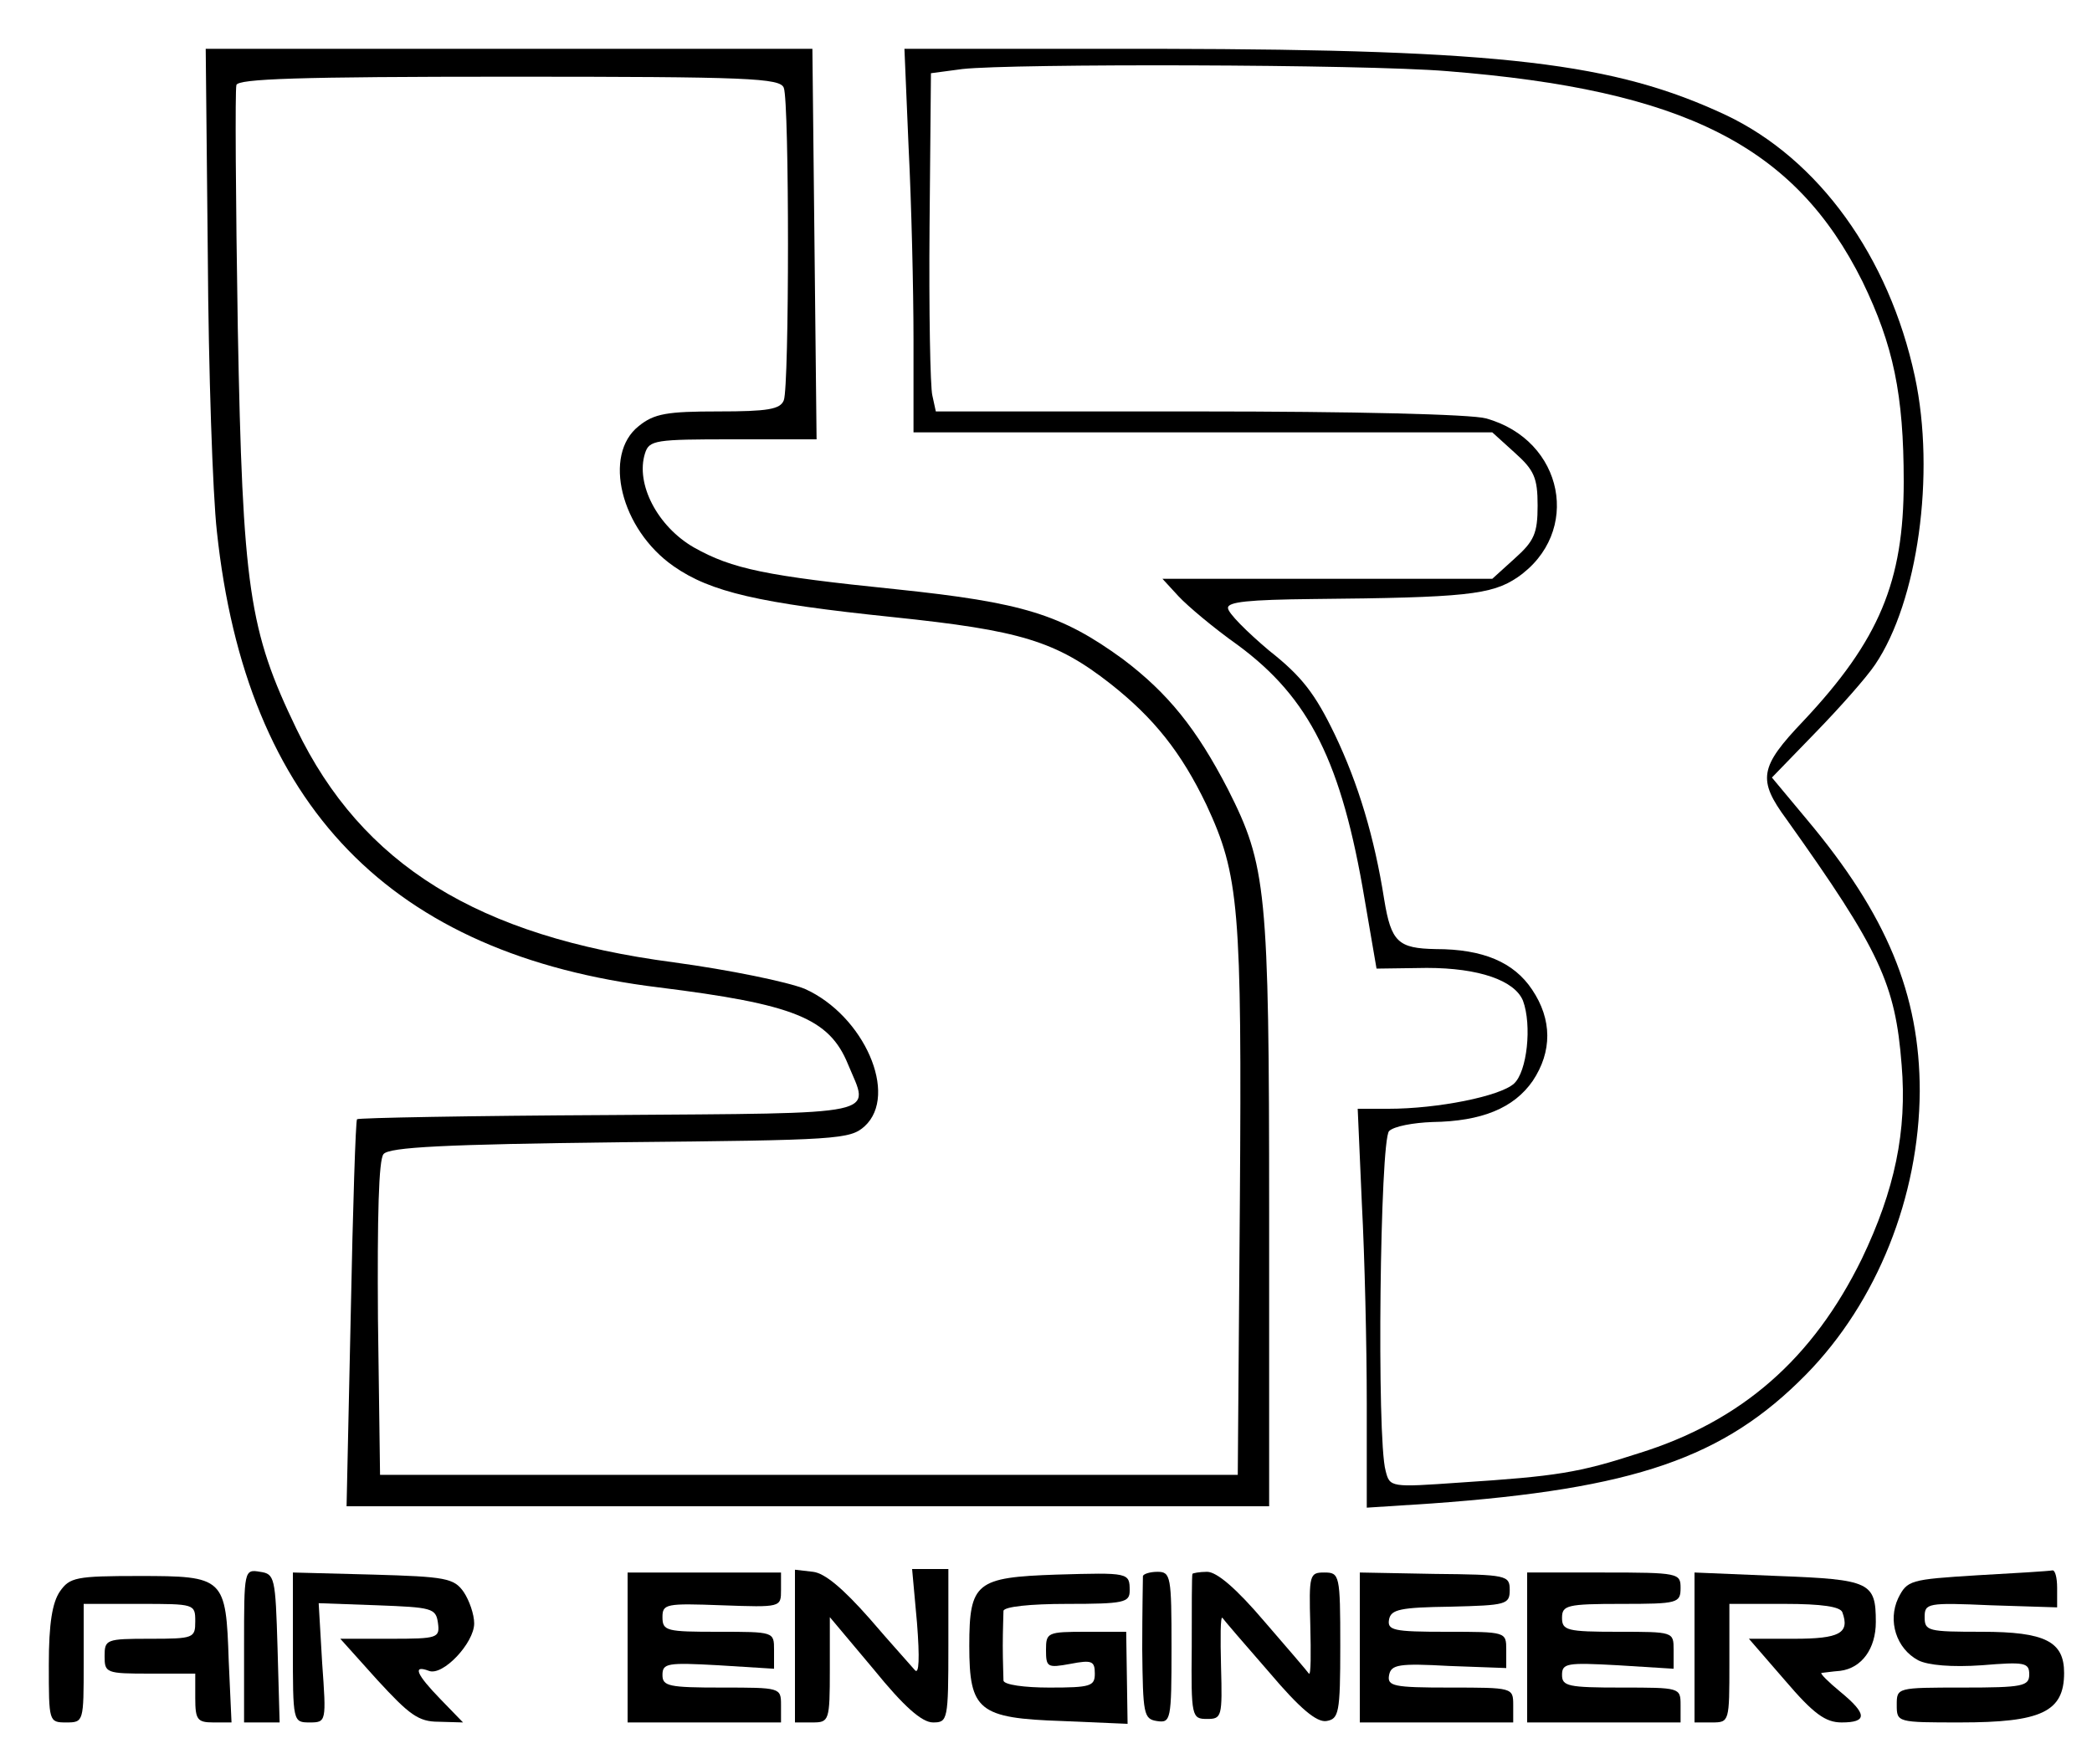 <?xml version="1.0" standalone="no"?>
<!DOCTYPE svg PUBLIC "-//W3C//DTD SVG 20010904//EN"
 "http://www.w3.org/TR/2001/REC-SVG-20010904/DTD/svg10.dtd">
<svg version="1.0" xmlns="http://www.w3.org/2000/svg"
 width="300pt" height="253pt" viewBox="0 0 300 253"
 preserveAspectRatio="xMidYMid meet">
<g transform="translate(0,253) scale(0.1,-0.1)"
fill="#000000" stroke="none">
<path d="M298 2163 c1 -164 7 -342 13 -395 42 -394 249 -607 634 -654 193 -24
244 -44 271 -110 31 -75 56 -70 -343 -73 -197 -1 -359 -4 -361 -6 -2 -2 -6
-127 -9 -279 l-6 -276 661 0 662 0 0 423 c0 462 -4 496 -59 605 -45 87 -86
138 -151 187 -88 64 -143 81 -325 100 -186 19 -235 29 -290 60 -52 30 -84 91
-70 135 6 19 15 20 126 20 l120 0 -3 280 -3 280 -435 0 -435 0 3 -297z m826
241 c8 -20 8 -428 0 -448 -5 -13 -23 -16 -94 -16 -73 0 -92 -3 -114 -21 -52
-41 -26 -148 50 -201 53 -37 122 -53 315 -73 182 -19 233 -34 312 -96 62 -49
101 -98 137 -173 47 -101 51 -147 48 -571 l-3 -390 -615 0 -615 0 -3 224 c-1
147 1 228 8 236 8 10 88 14 339 17 312 3 330 4 351 23 49 45 -1 159 -86 197
-25 10 -107 27 -188 38 -281 37 -447 140 -541 335 -68 141 -77 201 -84 575 -3
184 -4 341 -2 348 2 9 89 12 391 12 344 0 389 -2 394 -16z"/>
<path d="M1303 2318 c4 -79 7 -203 7 -275 l0 -133 415 0 415 0 32 -29 c28 -25
33 -36 33 -76 0 -40 -5 -51 -33 -76 l-32 -29 -237 0 -236 0 23 -25 c13 -14 51
-46 85 -70 103 -76 149 -168 182 -365 l17 -99 72 1 c75 0 126 -18 138 -47 13
-35 6 -102 -13 -119 -20 -18 -109 -36 -180 -36 l-44 0 6 -137 c4 -75 7 -203 7
-286 l0 -149 93 6 c291 21 419 65 537 185 102 104 162 255 163 406 0 139 -47
253 -162 390 l-50 60 63 65 c35 36 73 79 85 97 61 90 87 273 57 413 -37 172
-138 312 -271 375 -160 75 -320 94 -809 95 l-369 0 6 -142z m772 110 c340 -27
499 -107 596 -302 44 -91 59 -161 59 -287 0 -143 -35 -227 -144 -343 -63 -66
-66 -84 -24 -141 134 -188 156 -236 165 -352 8 -95 -10 -180 -57 -278 -70
-143 -172 -233 -320 -279 -86 -28 -118 -33 -256 -42 -100 -7 -101 -7 -107 17
-13 46 -8 474 5 487 7 7 35 12 62 13 71 1 117 20 144 59 28 42 28 88 -1 131
-26 39 -70 58 -138 58 -54 1 -64 10 -74 71 -14 89 -37 166 -71 237 -28 58 -47
83 -94 120 -32 27 -59 54 -59 61 -1 9 30 12 122 13 218 2 256 6 293 31 93 64
67 197 -45 228 -21 6 -192 10 -412 10 l-377 0 -5 23 c-3 12 -5 121 -4 242 l2
220 45 6 c72 8 574 7 695 -3z"/>
<path d="M350 170 l0 -110 25 0 26 0 -3 107 c-3 101 -4 106 -25 109 -23 4 -23
2 -23 -106z"/>
<path d="M420 168 c0 -107 0 -108 24 -108 24 0 24 1 18 85 l-5 86 84 -3 c78
-3 84 -4 87 -25 3 -22 0 -23 -68 -23 l-72 0 53 -59 c46 -50 59 -60 88 -60 l35
-1 -32 33 c-35 36 -41 50 -17 41 20 -8 65 40 65 68 0 13 -7 33 -15 45 -14 20
-26 22 -130 25 l-115 3 0 -107z"/>
<path d="M900 168 l0 -108 110 0 110 0 0 25 c0 25 -1 25 -85 25 -76 0 -85 2
-85 18 0 17 7 18 80 14 l80 -5 0 27 c0 26 0 26 -80 26 -74 0 -80 1 -80 21 0
19 5 20 85 17 85 -3 85 -3 85 22 l0 25 -110 0 -110 0 0 -107z"/>
<path d="M1140 169 l0 -109 25 0 c24 0 25 2 25 76 l0 75 63 -75 c43 -53 69
-76 85 -76 21 0 22 3 22 110 l0 110 -26 0 -26 0 7 -77 c4 -51 3 -75 -3 -68 -5
6 -35 39 -65 74 -38 43 -64 65 -81 67 l-26 3 0 -110z"/>
<path d="M1515 272 c-115 -4 -125 -11 -125 -102 0 -93 13 -104 134 -108 l93
-4 -1 66 -1 66 -57 0 c-56 0 -58 -1 -58 -26 0 -25 2 -26 35 -20 31 6 35 4 35
-14 0 -18 -6 -20 -65 -20 -36 0 -65 4 -66 10 0 6 -1 28 -1 50 0 22 1 45 1 50
1 6 38 10 91 10 82 0 90 2 90 19 0 26 -1 26 -105 23z"/>
<path d="M1639 270 c0 -3 -1 -50 -1 -105 1 -93 2 -100 21 -103 20 -3 21 1 21
105 0 102 -1 109 -20 109 -11 0 -20 -3 -21 -6z"/>
<path d="M1710 273 c-1 -2 -1 -49 -1 -105 -1 -100 0 -103 22 -103 21 0 22 3
20 75 -1 41 -1 73 2 70 2 -3 32 -38 67 -78 44 -52 68 -72 82 -70 18 3 20 11
20 108 0 102 -1 105 -23 105 -21 0 -22 -3 -20 -75 1 -41 1 -73 -2 -70 -2 3
-31 37 -64 75 -40 47 -68 71 -82 71 -11 0 -21 -2 -21 -3z"/>
<path d="M1950 168 l0 -108 110 0 110 0 0 25 c0 25 -1 25 -91 25 -81 0 -90 2
-87 18 3 15 14 17 86 13 l82 -3 0 26 c0 26 0 26 -86 26 -76 0 -85 2 -82 18 3
14 16 17 88 18 80 2 85 3 85 24 0 21 -4 22 -108 23 l-107 2 0 -107z"/>
<path d="M2190 168 l0 -108 110 0 110 0 0 25 c0 25 -1 25 -85 25 -76 0 -85 2
-85 18 0 17 7 18 80 14 l80 -5 0 27 c0 26 0 26 -80 26 -73 0 -80 2 -80 20 0
18 7 20 85 20 81 0 85 1 85 23 0 21 -3 22 -110 22 l-110 0 0 -107z"/>
<path d="M2430 168 l0 -108 25 0 c25 0 25 1 25 85 l0 85 79 0 c54 0 80 -4 83
-12 11 -30 -4 -38 -69 -38 l-65 0 52 -60 c41 -48 58 -60 81 -60 37 0 37 12 -2
44 -17 14 -29 26 -27 27 2 0 14 2 27 3 31 4 51 32 51 70 0 57 -8 61 -140 66
l-120 5 0 -107z"/>
<path d="M2835 271 c-96 -6 -100 -7 -113 -33 -15 -32 -3 -72 29 -89 14 -7 48
-10 91 -7 61 5 68 4 68 -13 0 -17 -9 -19 -95 -19 -95 0 -95 0 -95 -25 0 -25 1
-25 91 -25 116 0 149 15 149 71 0 45 -27 59 -118 59 -77 0 -82 1 -82 21 0 20
4 21 95 17 l95 -3 0 28 c0 15 -3 26 -7 25 -5 -1 -53 -4 -108 -7z"/>
<path d="M86 248 c-11 -16 -16 -46 -16 -105 0 -82 0 -83 25 -83 25 0 25 1 25
85 l0 85 80 0 c79 0 80 0 80 -25 0 -24 -2 -25 -65 -25 -63 0 -65 -1 -65 -25 0
-24 2 -25 65 -25 l65 0 0 -35 c0 -31 3 -35 26 -35 l26 0 -4 88 c-4 120 -6 122
-129 122 -90 0 -99 -2 -113 -22z"/>
</g>
</svg>
